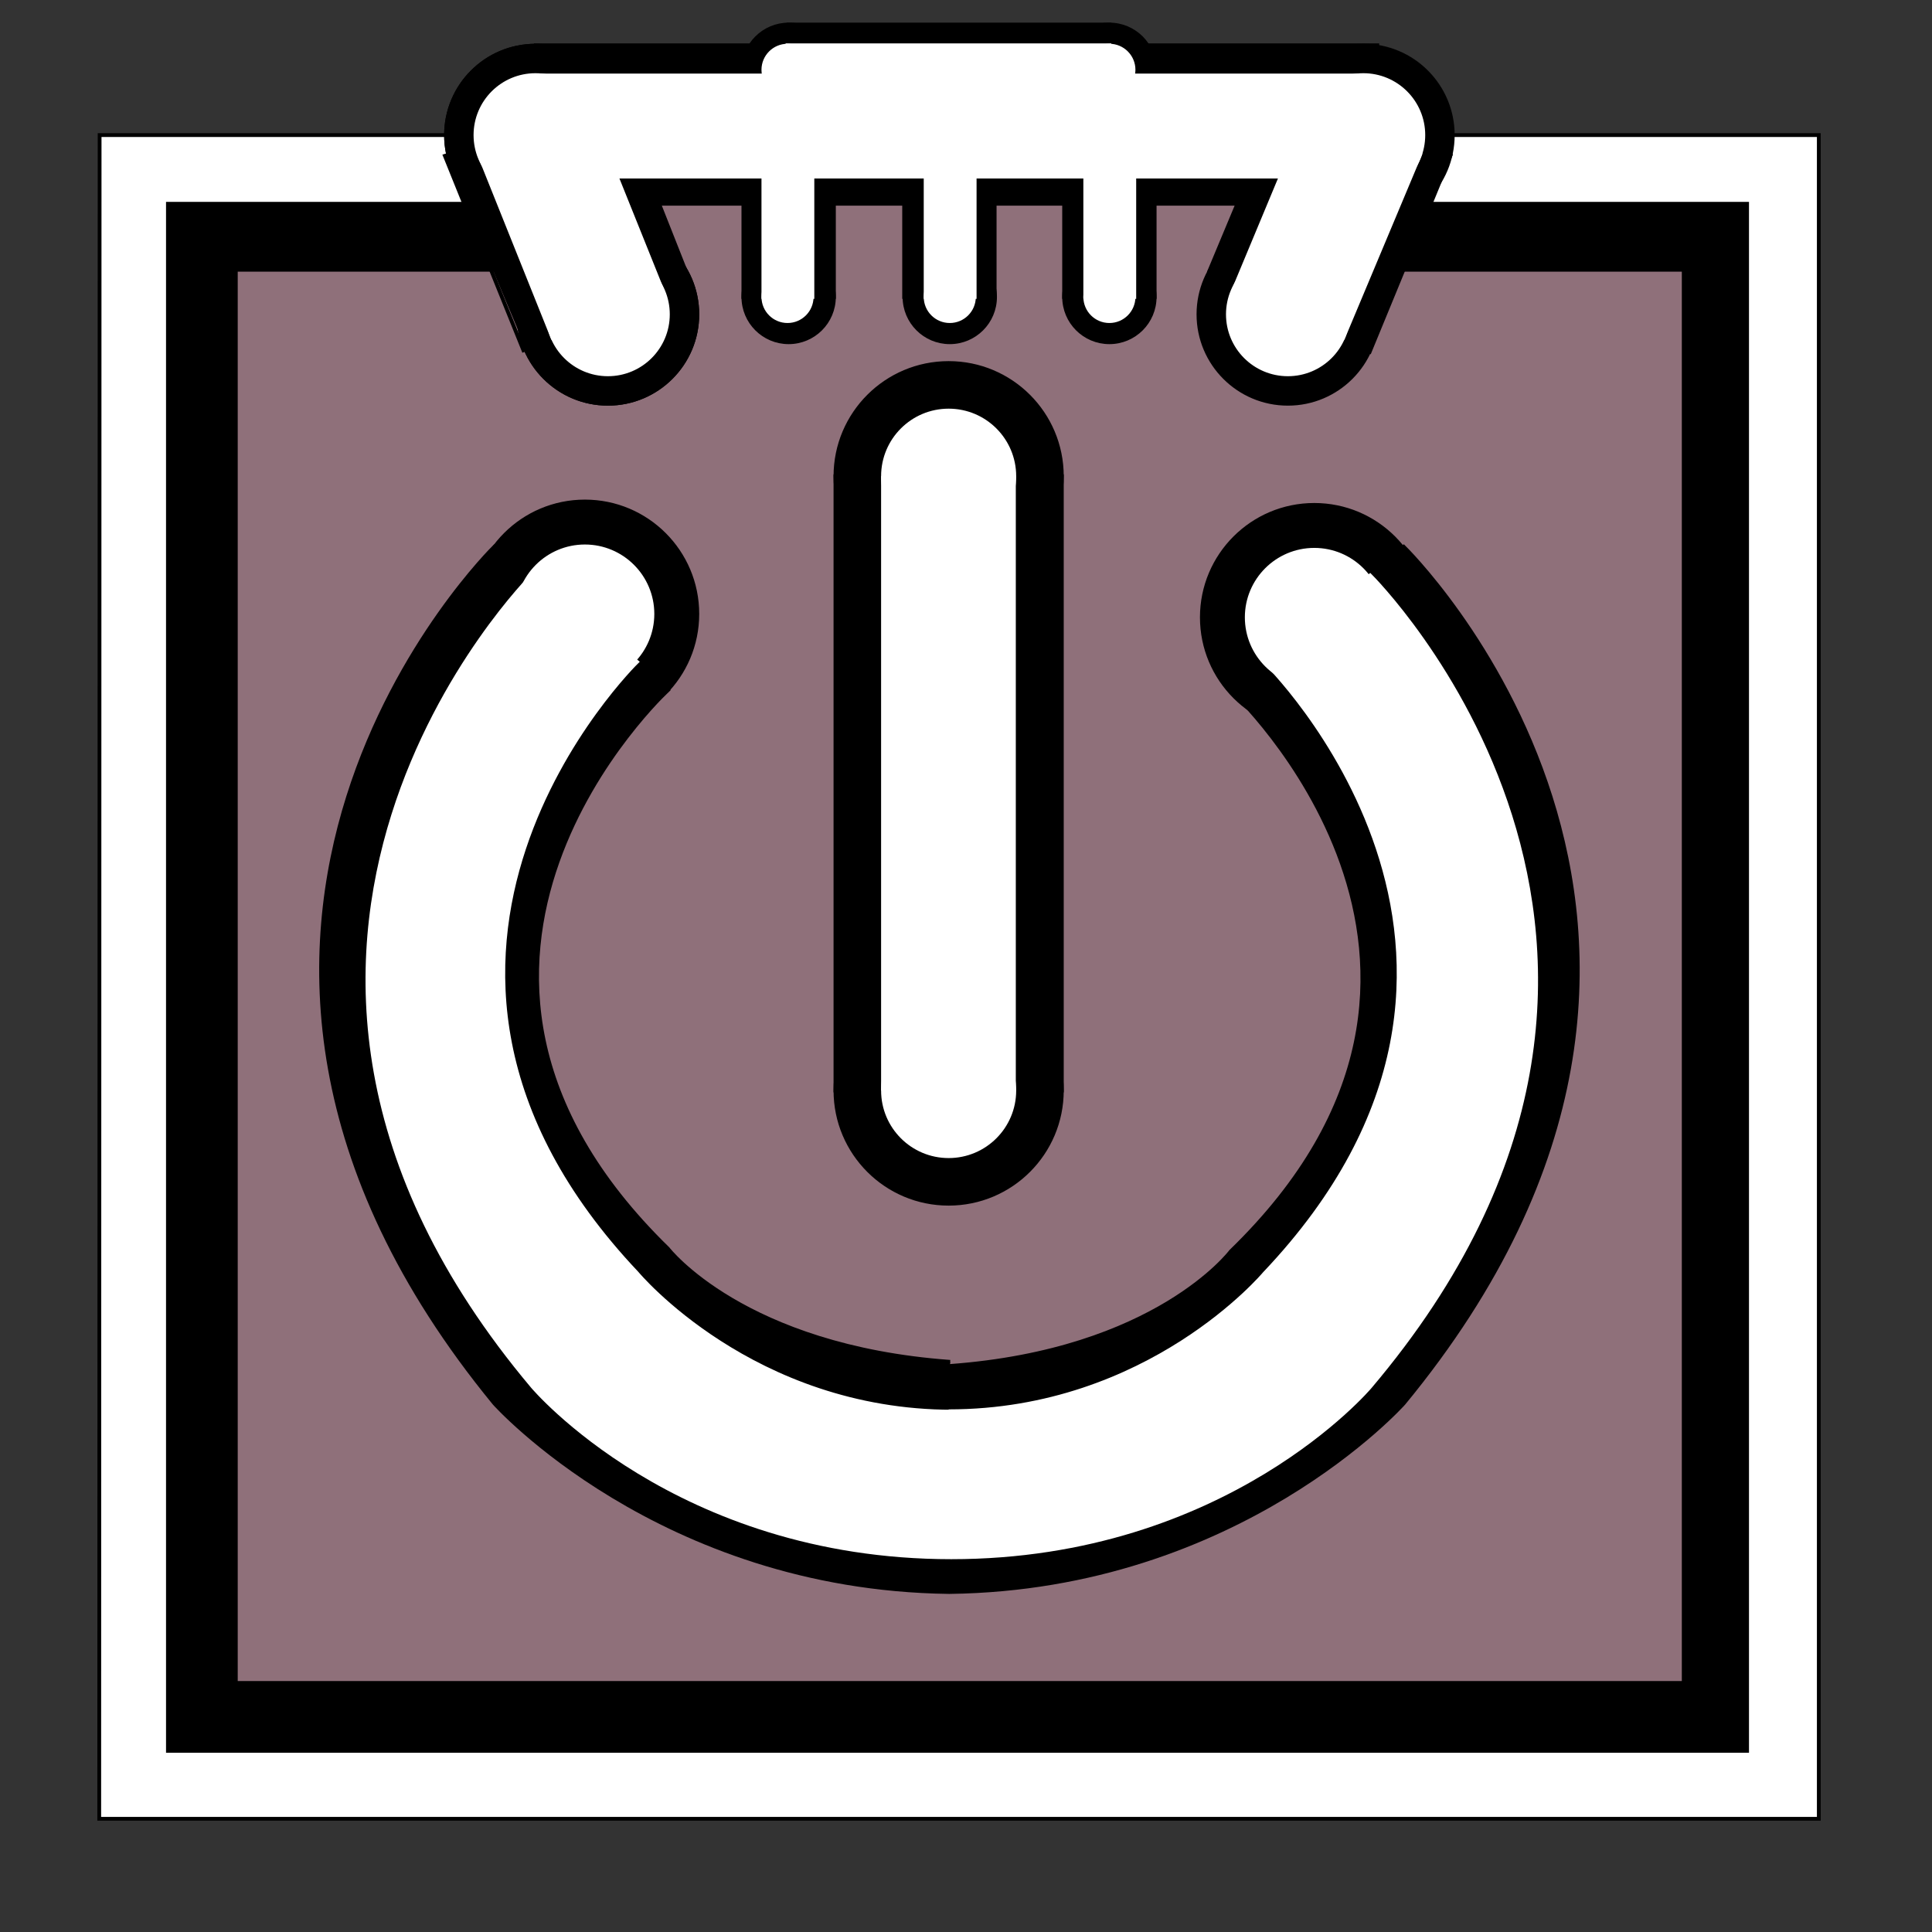 <svg xmlns="http://www.w3.org/2000/svg" viewBox="0 0 512 512" id="thatcher" width="100%" height="100%"><rect x="0" y="0" width="512" height="512" fill="#333333" stroke="none"/><path fill="#FFF" stroke="#000" stroke-miterlimit="10" d="M26.4 35.8H482V482H26.3z"></path><path stroke="#000" stroke-miterlimit="10" d="M44.5 54H463v410H44.5z"></path><path fill="#8F707A" d="M445.7 445.5H63V72h90.7V35.8h195l-.5 36.2h97.5"></path><circle cx="251.4" cy="126.2" r="30" stroke="#000" stroke-miterlimit="10"></circle><circle cx="251.4" cy="289" r="30" stroke="#000" stroke-miterlimit="10"></circle><path stroke="#000" stroke-miterlimit="10" d="M221.4 126.2h60V289h-60z"></path><circle cx="251.4" cy="126.2" r="17.9" fill="#FFF"></circle><circle cx="251.4" cy="289" r="17.9" fill="#FFF"></circle><path fill="#FFF" d="M233.5 126.2h35.7V289h-35.7z"></path><circle cx="348.3" cy="163.6" r="29.8" stroke="#000" stroke-miterlimit="10"></circle><circle cx="155" cy="162.7" r="29.8" stroke="#000" stroke-miterlimit="10"></circle><path stroke="#000" stroke-miterlimit="10" d="M142 12h223v42H142z"></path><circle cx="161.1" cy="83.3" r="23.7" fill="none" stroke="#000" stroke-miterlimit="10"></circle><circle cx="341.3" cy="83.3" r="23.7" stroke="#000" stroke-miterlimit="10"></circle><circle cx="361.3" cy="35.8" r="23.7" stroke="#000" stroke-miterlimit="10"></circle><circle cx="141.9" cy="35.8" r="23.7" fill="none" stroke="#000" stroke-miterlimit="10"></circle><circle cx="209" cy="78.7" r="12" stroke="#000" stroke-miterlimit="10"></circle><circle cx="251.7" cy="78.7" r="12" stroke="#000" stroke-miterlimit="10"></circle><circle cx="294" cy="78.7" r="12" stroke="#000" stroke-miterlimit="10"></circle><path stroke="#000" stroke-miterlimit="10" d="M197 41h24v37.7h-24zm42.6 0h24v37.7h-24zm42.4 0h24v37.7h-24zm57.3-14.2l-18.8 45L363 93.2l21.4-52zM139.7 93.2l42-21.4-17.8-45-46 14.5 21 52-21-52"></path><circle cx="161.1" cy="83.3" r="23.7" stroke="#000" stroke-miterlimit="10"></circle><circle cx="141.9" cy="35.8" r="23.7" stroke="#000" stroke-miterlimit="10"></circle><circle cx="161.1" cy="83.3" r="15.9" fill="#FFF" stroke="#FFF" stroke-miterlimit="10"></circle><circle cx="141.9" cy="35.8" r="15.9" fill="#FFF" stroke="#FFF" stroke-miterlimit="10"></circle><circle cx="361.3" cy="35.8" r="15.9" fill="#FFF" stroke="#FFF" stroke-miterlimit="10"></circle><circle cx="209" cy="18.5" r="12" stroke="#000" stroke-miterlimit="10"></circle><circle cx="294" cy="18.5" r="12" stroke="#000" stroke-miterlimit="10"></circle><path stroke="#000" stroke-miterlimit="10" d="M209 6.5h85v24h-85z"></path><circle cx="341.3" cy="83.3" r="15.9" fill="#FFF" stroke="#FFF" stroke-miterlimit="10"></circle><path fill="#FFF" stroke="#FFF" stroke-miterlimit="10" d="M175.4 76.6l-19.3-48L127 41l19.4 48.4zM356 89.4L376.3 41 347 28.6l-20 48z"></path><path fill="#FFF" stroke="#FFF" stroke-miterlimit="10" d="M142 20h219v26.8H142z"></path><circle cx="251.7" cy="78.7" r="6.4" fill="#FFF" stroke="#FFF" stroke-miterlimit="10"></circle><circle cx="294" cy="78.7" r="6.4" fill="#FFF" stroke="#FFF" stroke-miterlimit="10"></circle><circle cx="208.7" cy="78.7" r="6.4" fill="#FFF" stroke="#FFF" stroke-miterlimit="10"></circle><path fill="#FFF" stroke="#FFF" stroke-miterlimit="10" d="M202.3 41h13v37.7h-13zm43 0h13v37.7h-13zm42.3 0h13v37.7h-13z"></path><circle cx="208.7" cy="18.5" r="6.4" fill="#FFF" stroke="#FFF" stroke-miterlimit="10"></circle><circle cx="294" cy="18.5" r="6.4" fill="#FFF" stroke="#FFF" stroke-miterlimit="10"></circle><path fill="#FFF" stroke="#FFF" stroke-miterlimit="10" d="M208.7 12H294v13h-85.3z"></path><path stroke="#000" stroke-miterlimit="10" d="M251.7 362c54.8-4 74.5-30.4 74.5-30.4 78.4-76 0-148.7 0-148.7l45.8-38s103.8 101 0 227c0 0-43.6 49-120.3 50h-.3c-76.7-1-120.4-50-120.4-50-103.3-126 0-227 0-227l46 38s-78 72 0 148c0 0 20 26 74.8 30"></path><circle cx="155" cy="162.7" r="17.9" fill="#FFF" stroke="#FFF" stroke-miterlimit="10"></circle><circle cx="348.3" cy="163.6" r="17.9" fill="#FFF" stroke="#FFF" stroke-miterlimit="10"></circle><path fill="#FFF" stroke="#FFF" stroke-miterlimit="10" d="M251.4 374c53.2 0 83.7-36.5 83.7-36.5 80-84.3 0-162.2 0-162.2l28-22.8s99 98 0 215c0 0-38 45.2-111 45.2s-111-45.3-111-45.3c-98.4-117 0-215 0-215l27.7 23s-79.7 77.7 0 162c0 0 30.5 36.7 83.7 36.7z"></path></svg>